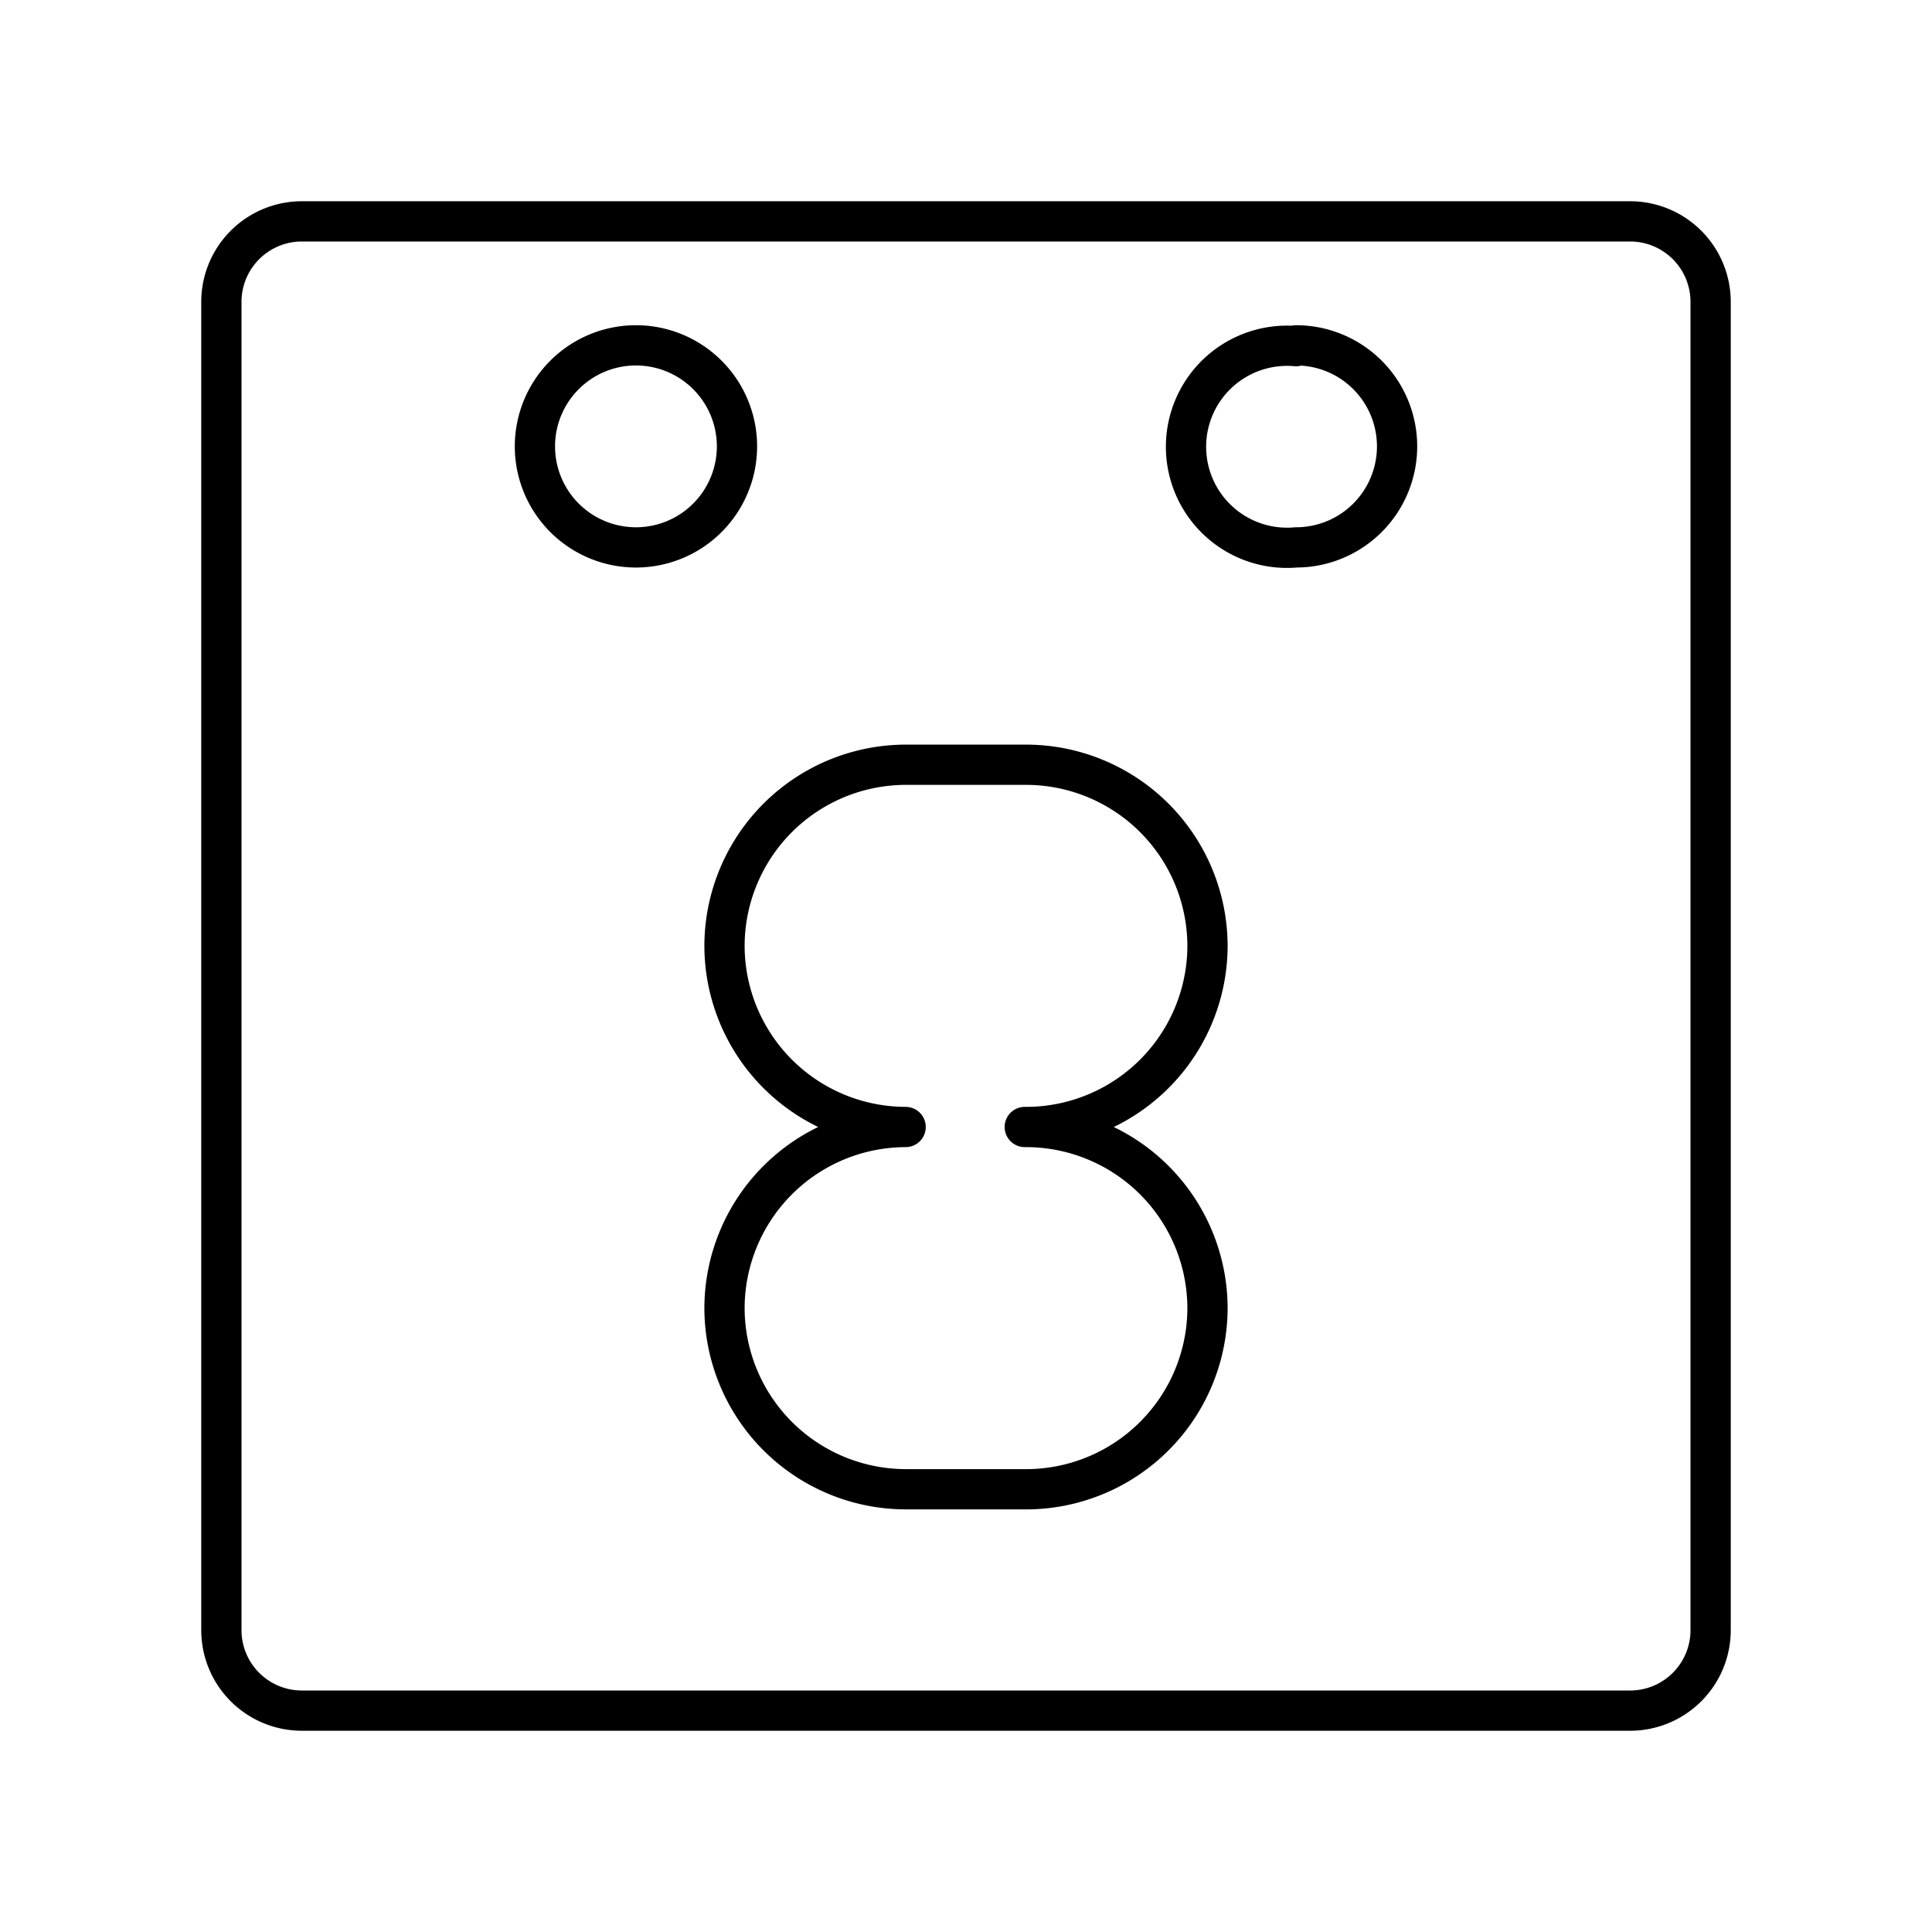 <svg id="Layer_1" data-name="Layer 1" xmlns="http://www.w3.org/2000/svg" viewBox="0 0 48 48"><defs><style>.cls-1{fill:none;stroke:#000;stroke-linecap:round;stroke-linejoin:round;}</style></defs><path class="cls-1" d="M15.8,8.58a2.51,2.51,0,1,1-2.51,2.51h0A2.51,2.51,0,0,1,15.8,8.58Zm16.4,0a2.51,2.51,0,0,1,2.51,2.51h0A2.51,2.51,0,0,1,32.2,13.6h0a2.51,2.51,0,1,1,0-5Z"/><path class="cls-1" d="M7.5,5.5a2,2,0,0,0-2,2v33a2,2,0,0,0,2,2h33a2,2,0,0,0,2-2V7.5a2,2,0,0,0-2-2Z"/><path class="cls-1" d="M25.46,28A4.51,4.51,0,0,0,30,23.5h0a4.51,4.51,0,0,0-4.5-4.5H22.54A4.51,4.51,0,0,0,18,23.5h0a4.51,4.51,0,0,0,4.5,4.5h0A4.51,4.51,0,0,0,18,32.5h0a4.51,4.51,0,0,0,4.5,4.5h2.92A4.51,4.51,0,0,0,30,32.5h0a4.51,4.51,0,0,0-4.5-4.5"/></svg>